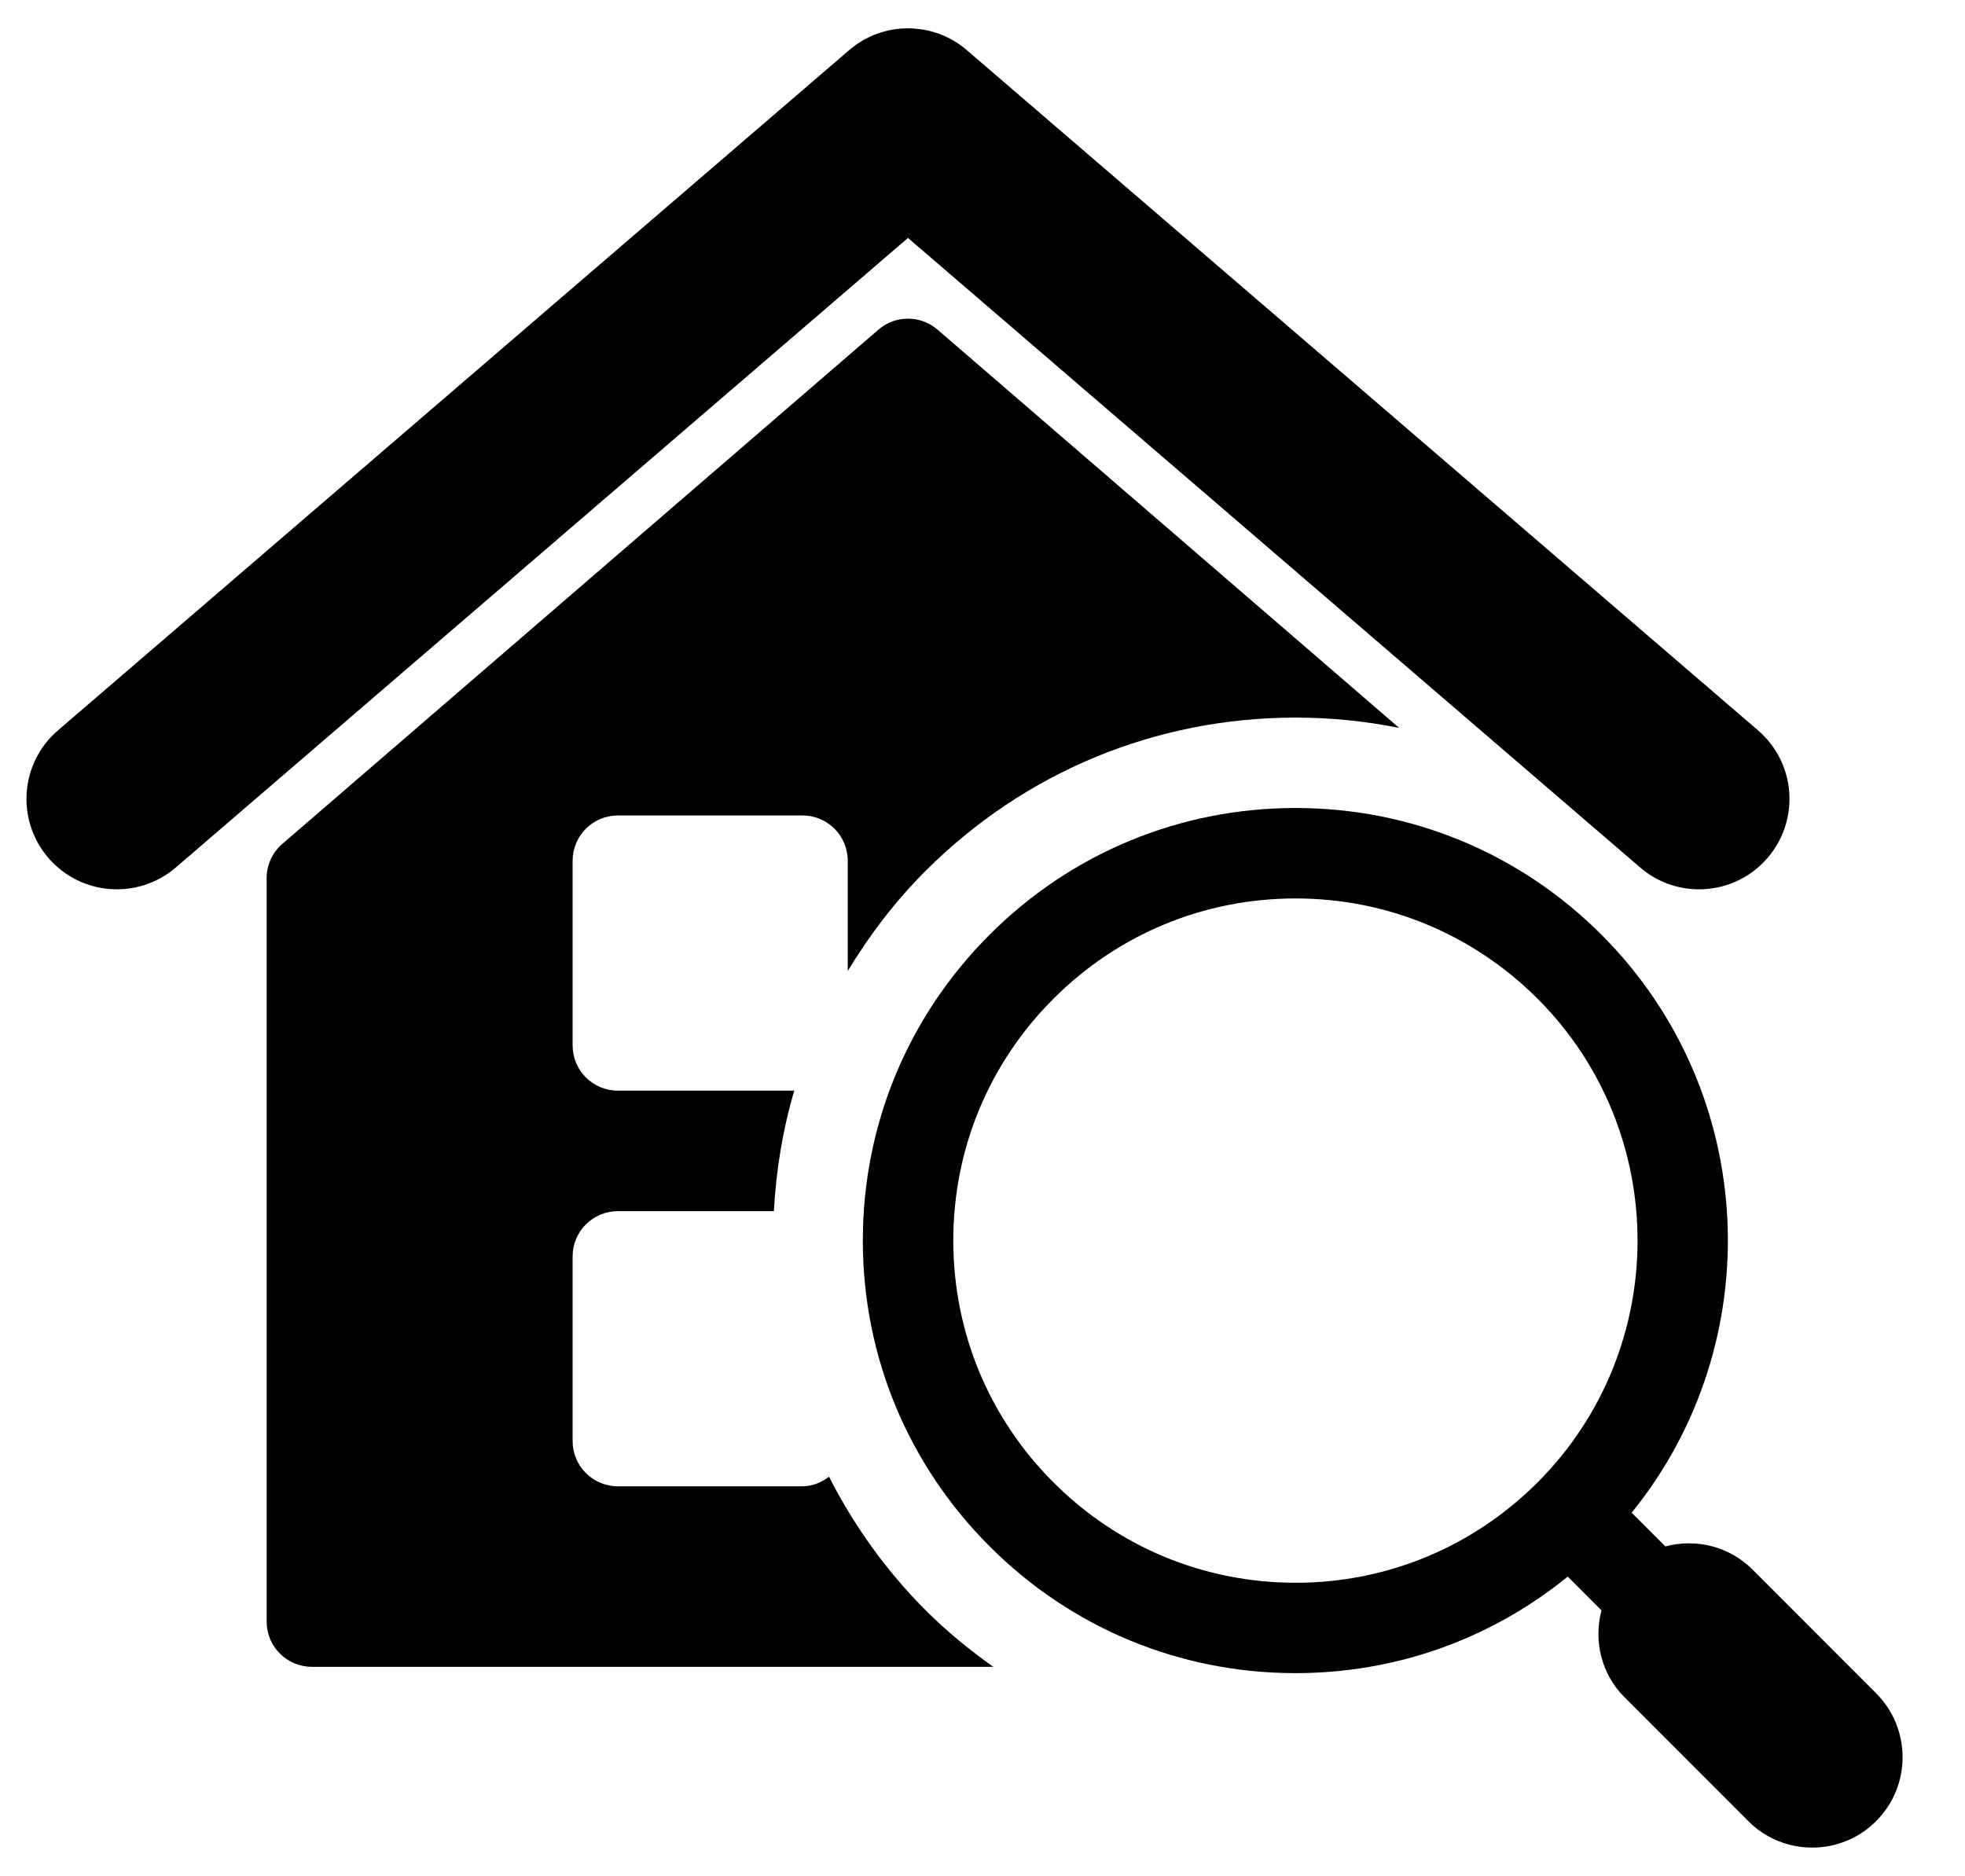 <?xml version="1.0" encoding="utf-8"?>
<!-- Generator: Adobe Illustrator 14.0.0, SVG Export Plug-In . SVG Version: 6.00 Build 43363)  -->
<!DOCTYPE svg PUBLIC "-//W3C//DTD SVG 1.1//EN" "http://www.w3.org/Graphics/SVG/1.1/DTD/svg11.dtd">
<svg version="1.1" id="Capa_1" xmlns="http://www.w3.org/2000/svg" xmlns:xlink="http://www.w3.org/1999/xlink" x="0px" y="0px"
	 width="148.445px" height="141.73px" viewBox="0 0 148.445 141.73" enable-background="new 0 0 148.445 141.73"
	 xml:space="preserve">
<g>
	<g>
		<path d="M62.629,111.57c-0.569,0.422-1.236,0.722-1.997,0.722H46.678c-1.892,0-3.42-1.529-3.42-3.416V94.922
			c0-1.887,1.528-3.416,3.42-3.416h11.784c0.172-3.118,0.67-6.173,1.541-9.104H46.678c-1.892,0-3.42-1.53-3.42-3.419V65.03
			c0-1.89,1.528-3.419,3.42-3.419h13.955c1.882,0,3.408,1.529,3.408,3.419v8.332c1.643-2.714,3.583-5.27,5.888-7.571
			c7.465-7.463,17.384-11.575,27.943-11.575c2.66,0,5.28,0.265,7.827,0.779L70.824,24.903c-1.28-1.104-3.184-1.104-4.46,0
			L21.334,63.752c-0.754,0.65-1.19,1.592-1.19,2.588v56.179c0,1.884,1.529,3.412,3.42,3.412h51.47
			c-1.796-1.279-3.522-2.684-5.106-4.272C66.926,118.66,64.503,115.246,62.629,111.57z"/>
		<path d="M141.735,127.935l-9.344-9.353c-1.784-1.785-4.303-2.35-6.582-1.748l-2.547-2.546
			c10.399-12.822,9.643-31.743-2.282-43.671c-6.173-6.172-14.379-9.572-23.108-9.572s-16.944,3.4-23.112,9.572
			c-6.176,6.176-9.578,14.379-9.578,23.104c0,8.73,3.402,16.936,9.578,23.106c6.167,6.18,14.383,9.582,23.112,9.582
			c7.573,0,14.758-2.571,20.562-7.295l2.55,2.552c-0.6,2.271-0.04,4.786,1.741,6.568l9.344,9.35c1.332,1.34,3.082,2.005,4.832,2.005
			c1.748,0,3.498-0.663,4.829-2C144.396,134.927,144.396,130.603,141.735,127.935z M79.589,112.003
			c-4.888-4.885-7.573-11.374-7.573-18.279c0-6.9,2.685-13.391,7.573-18.274c4.884-4.881,11.374-7.571,18.282-7.571
			c6.905,0,13.389,2.691,18.282,7.571c10.073,10.076,10.073,26.47,0.004,36.546c0,0.002-0.004,0.002-0.004,0.007
			c0,0.001,0,0.003-0.006,0.003c-4.891,4.883-11.374,7.575-18.276,7.575C90.966,119.579,84.473,116.886,79.589,112.003z"/>
		<path d="M123.905,65.54c1.286,1.108,2.873,1.651,4.451,1.651c1.919,0,3.829-0.808,5.176-2.376
			c2.461-2.863,2.138-7.175-0.723-9.635L73.043,3.792c-2.559-2.202-6.345-2.202-8.9,0L4.38,55.18
			c-2.866,2.46-3.186,6.771-0.729,9.635c2.464,2.86,6.773,3.178,9.63,0.725l55.312-47.563L123.905,65.54z"/>
	</g>
</g>
</svg>
